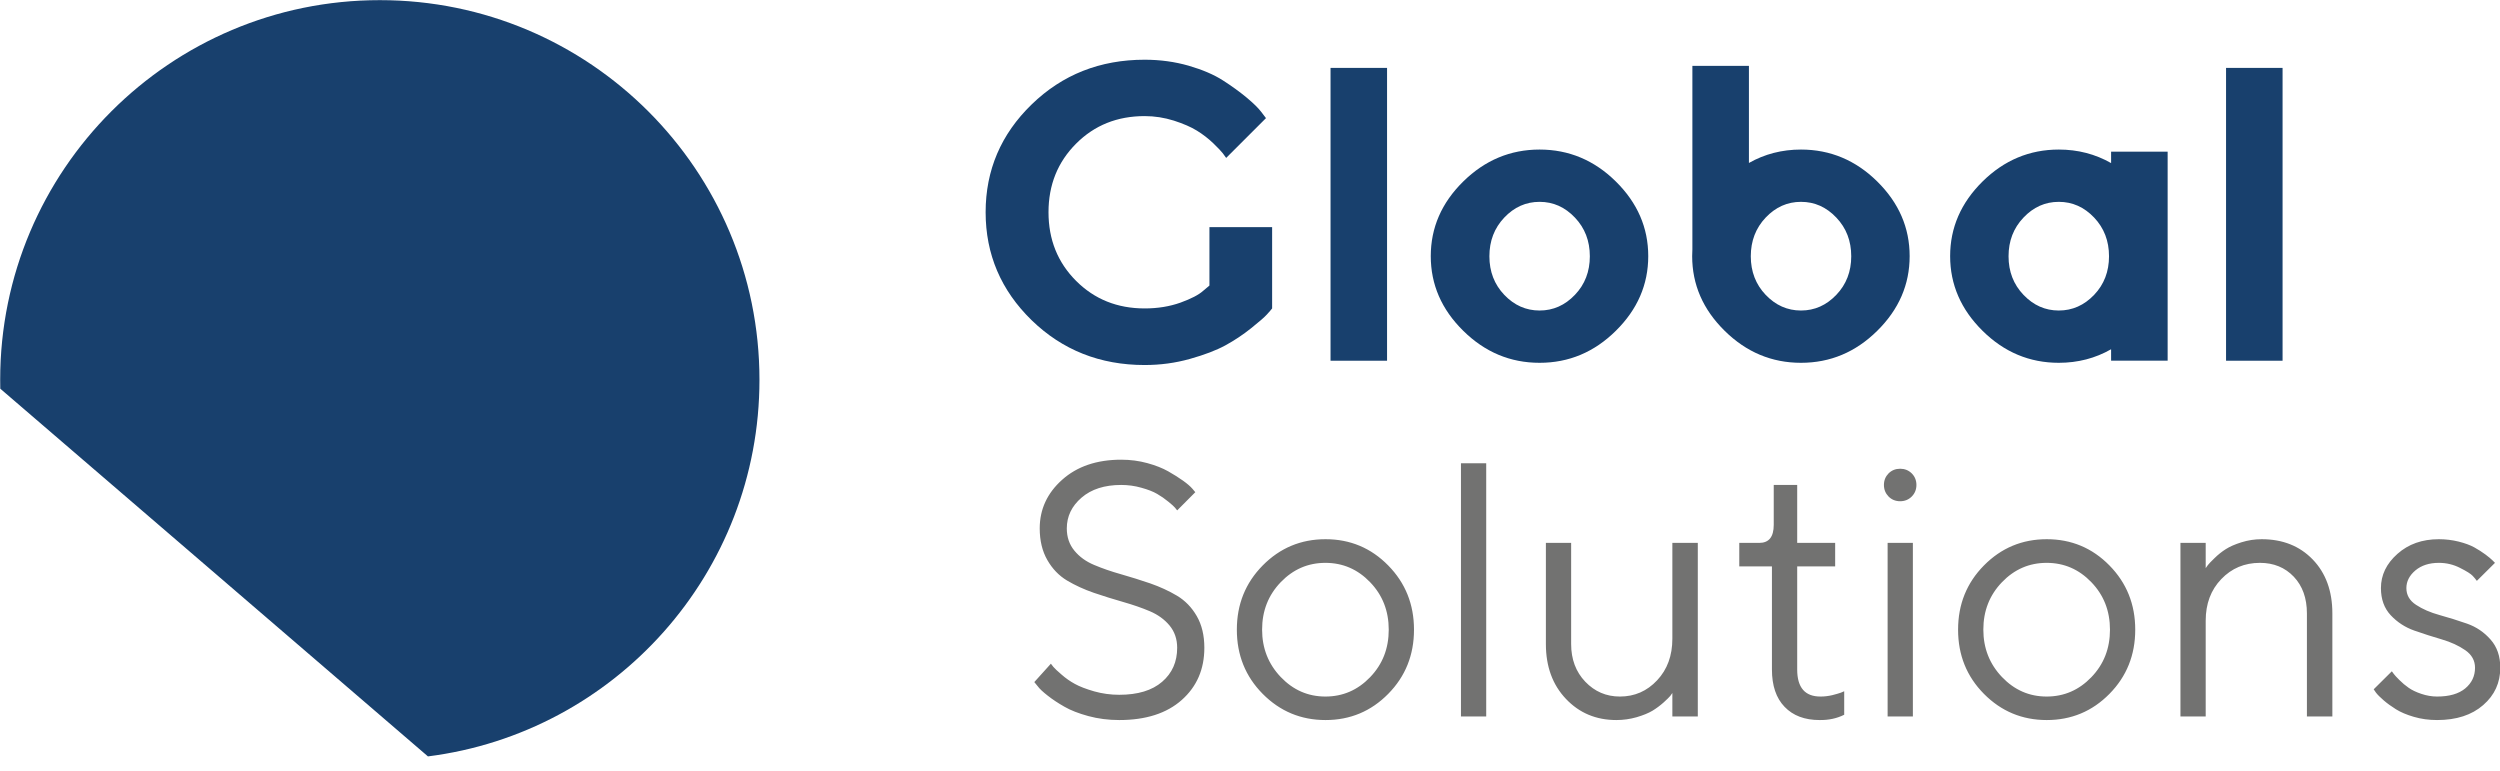 <?xml version="1.0" encoding="UTF-8"?>
<svg width="107px" height="33px" viewBox="0 0 107 33" version="1.1" xmlns="http://www.w3.org/2000/svg" xmlns:xlink="http://www.w3.org/1999/xlink">
    <!-- Generator: Sketch 63.1 (92452) - https://sketch.com -->
    <title>logo</title>
    <desc>Created with Sketch.</desc>
    <g id="Page-1" stroke="none" stroke-width="1" fill="none" fill-rule="evenodd">
        <g id="logo">
            <path d="M16.256,0.006 C25.23,0.006 32.505,7.281 32.505,16.255 C32.505,24.531 26.317,31.362 18.316,32.374 L0.012,16.636 C0.009,16.509 0.008,16.382 0.008,16.255 C0.008,7.281 7.282,0.006 16.256,0.006 L16.256,0.006 Z" id="Path" fill="#18406D"></path>
            <path d="M50.383,27.725 C50.383,28.326 50.169,28.811 49.74,29.18 C49.312,29.551 48.698,29.737 47.903,29.737 C47.534,29.737 47.176,29.688 46.83,29.59 C46.482,29.489 46.206,29.384 46.002,29.27 C45.798,29.159 45.607,29.025 45.432,28.87 C45.254,28.718 45.14,28.61 45.086,28.545 C45.035,28.483 44.998,28.437 44.978,28.406 L44.268,29.193 L44.41,29.366 C44.49,29.477 44.635,29.613 44.841,29.773 C45.047,29.936 45.285,30.093 45.553,30.245 C45.819,30.4 46.162,30.534 46.58,30.648 C46.998,30.761 47.439,30.818 47.903,30.818 C49.041,30.818 49.934,30.532 50.579,29.959 C51.224,29.386 51.546,28.643 51.546,27.725 C51.546,27.196 51.438,26.744 51.221,26.368 C51.005,25.994 50.721,25.702 50.375,25.496 C50.027,25.289 49.645,25.114 49.23,24.969 C48.814,24.828 48.396,24.696 47.978,24.577 C47.56,24.459 47.176,24.327 46.83,24.18 C46.482,24.035 46.201,23.832 45.984,23.568 C45.767,23.305 45.659,22.988 45.659,22.616 C45.659,22.103 45.868,21.664 46.288,21.301 C46.709,20.937 47.276,20.756 47.986,20.756 C48.283,20.756 48.572,20.795 48.85,20.875 C49.131,20.952 49.356,21.04 49.524,21.138 C49.694,21.236 49.854,21.347 50.004,21.471 C50.156,21.595 50.251,21.68 50.29,21.729 C50.331,21.775 50.362,21.814 50.383,21.845 L51.159,21.066 L51.033,20.916 C50.95,20.821 50.819,20.705 50.63,20.57 C50.445,20.439 50.233,20.305 49.996,20.171 C49.758,20.037 49.464,19.92 49.108,19.822 C48.752,19.724 48.378,19.675 47.986,19.675 C46.944,19.675 46.1,19.962 45.46,20.534 C44.82,21.105 44.5,21.799 44.5,22.616 C44.5,23.14 44.609,23.592 44.825,23.968 C45.042,24.348 45.324,24.639 45.669,24.846 C46.015,25.052 46.397,25.227 46.815,25.372 C47.233,25.514 47.651,25.645 48.069,25.764 C48.486,25.883 48.868,26.014 49.214,26.161 C49.56,26.308 49.841,26.512 50.058,26.773 C50.274,27.036 50.383,27.353 50.383,27.725 L50.383,27.725 Z M59.438,26.951 C59.438,27.756 59.173,28.432 58.641,28.984 C58.11,29.536 57.472,29.812 56.727,29.812 C55.984,29.812 55.346,29.533 54.815,28.976 C54.284,28.419 54.018,27.743 54.018,26.948 C54.018,26.146 54.284,25.47 54.815,24.918 C55.346,24.366 55.984,24.09 56.727,24.09 C57.472,24.09 58.11,24.366 58.641,24.918 C59.173,25.47 59.438,26.148 59.438,26.951 Z M52.937,26.951 C52.937,28.037 53.306,28.953 54.044,29.698 C54.784,30.444 55.679,30.818 56.732,30.818 C57.785,30.818 58.68,30.444 59.415,29.698 C60.15,28.953 60.519,28.037 60.519,26.951 C60.519,25.864 60.15,24.949 59.415,24.201 C58.68,23.452 57.785,23.078 56.732,23.078 C55.679,23.078 54.784,23.452 54.044,24.201 C53.306,24.949 52.937,25.864 52.937,26.951 Z M63.61,19.828 L62.529,19.828 L62.529,30.666 L63.61,30.666 L63.61,19.828 Z M71.577,30.666 L72.666,30.666 L72.666,23.236 L71.577,23.236 L71.577,27.34 C71.577,28.06 71.36,28.654 70.927,29.115 C70.493,29.58 69.962,29.812 69.332,29.812 C68.747,29.812 68.254,29.6 67.849,29.177 C67.447,28.754 67.245,28.218 67.245,27.567 L67.245,23.236 L66.164,23.236 L66.164,27.567 C66.164,28.53 66.451,29.311 67.023,29.913 C67.594,30.516 68.313,30.818 69.18,30.818 C69.477,30.818 69.766,30.777 70.047,30.697 C70.326,30.614 70.55,30.524 70.723,30.421 C70.893,30.317 71.053,30.199 71.203,30.065 C71.35,29.93 71.445,29.838 71.487,29.786 C71.525,29.732 71.556,29.691 71.577,29.66 L71.577,30.666 L71.577,30.666 Z M75.916,22.464 C75.916,22.98 75.71,23.236 75.294,23.236 L74.441,23.236 L74.441,24.242 L75.839,24.242 L75.839,28.656 C75.839,29.345 76.019,29.879 76.381,30.253 C76.742,30.63 77.24,30.818 77.88,30.818 C78.274,30.823 78.625,30.746 78.932,30.591 L78.932,29.585 L78.796,29.644 C78.71,29.675 78.584,29.711 78.421,29.753 C78.256,29.791 78.091,29.812 77.926,29.812 C77.255,29.817 76.92,29.43 76.92,28.656 L76.92,24.242 L78.545,24.242 L78.545,23.236 L76.92,23.236 L76.92,20.756 L75.916,20.756 L75.916,22.464 L75.916,22.464 Z M80.79,30.666 L81.871,30.666 L81.871,23.236 L80.79,23.236 L80.79,30.666 Z M80.632,20.756 C80.632,20.952 80.7,21.117 80.831,21.252 C80.965,21.386 81.13,21.453 81.326,21.453 C81.522,21.453 81.688,21.386 81.822,21.252 C81.956,21.117 82.023,20.952 82.023,20.756 C82.023,20.56 81.956,20.395 81.822,20.261 C81.688,20.129 81.522,20.062 81.326,20.062 C81.13,20.062 80.965,20.129 80.831,20.261 C80.7,20.395 80.632,20.56 80.632,20.756 Z M90.307,26.951 C90.307,27.756 90.042,28.432 89.51,28.984 C88.979,29.536 88.341,29.812 87.596,29.812 C86.853,29.812 86.215,29.533 85.684,28.976 C85.153,28.419 84.887,27.743 84.887,26.948 C84.887,26.146 85.153,25.47 85.684,24.918 C86.215,24.366 86.853,24.09 87.596,24.09 C88.341,24.09 88.979,24.366 89.51,24.918 C90.042,25.47 90.307,26.148 90.307,26.951 Z M83.806,26.951 C83.806,28.037 84.175,28.953 84.913,29.698 C85.653,30.444 86.548,30.818 87.601,30.818 C88.653,30.818 89.549,30.444 90.284,29.698 C91.019,28.953 91.388,28.037 91.388,26.951 C91.388,25.864 91.019,24.949 90.284,24.201 C89.549,23.452 88.653,23.078 87.601,23.078 C86.548,23.078 85.653,23.452 84.913,24.201 C84.175,24.949 83.806,25.864 83.806,26.951 Z M94.404,23.236 L93.323,23.236 L93.323,30.666 L94.404,30.666 L94.404,26.561 C94.404,25.841 94.626,25.248 95.07,24.786 C95.514,24.322 96.066,24.09 96.726,24.09 C97.314,24.09 97.797,24.288 98.174,24.683 C98.548,25.078 98.736,25.602 98.736,26.252 L98.736,30.666 L99.825,30.666 L99.825,26.252 C99.825,25.294 99.543,24.526 98.986,23.948 C98.426,23.367 97.696,23.078 96.801,23.078 C96.504,23.078 96.215,23.122 95.934,23.21 C95.655,23.297 95.431,23.396 95.263,23.504 C95.093,23.612 94.933,23.739 94.784,23.886 C94.631,24.033 94.536,24.133 94.495,24.188 C94.456,24.244 94.425,24.286 94.404,24.317 L94.404,23.236 L94.404,23.236 Z M106.785,24.09 L106.672,23.976 C106.612,23.917 106.512,23.834 106.375,23.731 C106.236,23.628 106.078,23.527 105.903,23.429 C105.725,23.331 105.501,23.248 105.225,23.179 C104.951,23.112 104.67,23.078 104.383,23.078 C103.671,23.078 103.081,23.287 102.611,23.705 C102.139,24.123 101.904,24.611 101.904,25.171 C101.904,25.645 102.043,26.032 102.322,26.331 C102.603,26.631 102.939,26.85 103.333,26.989 C103.726,27.126 104.118,27.253 104.507,27.366 C104.897,27.48 105.232,27.634 105.513,27.828 C105.792,28.021 105.931,28.272 105.931,28.579 C105.931,28.937 105.792,29.231 105.513,29.464 C105.232,29.696 104.832,29.812 104.306,29.812 C104.082,29.812 103.857,29.773 103.635,29.698 C103.413,29.624 103.23,29.536 103.091,29.438 C102.949,29.34 102.817,29.229 102.694,29.105 C102.57,28.981 102.49,28.896 102.456,28.847 C102.42,28.801 102.392,28.762 102.371,28.731 L101.594,29.502 L101.693,29.647 C101.762,29.737 101.873,29.846 102.02,29.974 C102.17,30.104 102.345,30.23 102.546,30.356 C102.748,30.483 103.003,30.591 103.313,30.681 C103.622,30.772 103.955,30.818 104.306,30.818 C105.134,30.818 105.792,30.604 106.28,30.178 C106.77,29.753 107.012,29.218 107.012,28.579 C107.012,28.091 106.876,27.689 106.597,27.374 C106.321,27.059 105.986,26.832 105.593,26.693 C105.199,26.556 104.806,26.432 104.412,26.324 C104.02,26.215 103.684,26.071 103.408,25.888 C103.13,25.707 102.993,25.467 102.993,25.171 C102.993,24.884 103.122,24.631 103.377,24.415 C103.635,24.198 103.971,24.09 104.383,24.09 C104.706,24.09 105.008,24.162 105.289,24.306 C105.573,24.448 105.753,24.562 105.831,24.647 C105.908,24.729 105.968,24.802 106.009,24.861 L106.785,24.09 L106.785,24.09 Z" id="Shape" fill="#727271" fill-rule="nonzero"></path>
            <path d="M51.764,9.722 L51.764,10.518 L51.764,10.518 L51.764,12.222 L51.493,12.449 C51.305,12.619 50.983,12.786 50.523,12.953 C50.061,13.117 49.554,13.201 48.993,13.201 C47.82,13.201 46.842,12.807 46.057,12.022 C45.27,11.235 44.876,10.256 44.876,9.083 C44.876,7.914 45.27,6.935 46.057,6.148 C46.842,5.36 47.82,4.969 48.993,4.969 C49.419,4.969 49.834,5.035 50.243,5.163 C50.652,5.295 50.98,5.438 51.23,5.593 C51.481,5.748 51.714,5.927 51.926,6.13 C52.138,6.336 52.275,6.479 52.337,6.562 C52.397,6.649 52.445,6.712 52.48,6.759 L54.184,5.056 L53.984,4.793 C53.856,4.623 53.644,4.417 53.352,4.173 C53.056,3.928 52.719,3.683 52.337,3.439 C51.956,3.194 51.466,2.985 50.873,2.812 C50.279,2.642 49.652,2.556 48.993,2.556 C47.081,2.556 45.469,3.194 44.154,4.471 C42.841,5.745 42.185,7.284 42.185,9.083 C42.185,10.885 42.841,12.425 44.154,13.705 C45.469,14.982 47.081,15.623 48.993,15.623 C49.658,15.623 50.303,15.537 50.929,15.361 C51.556,15.185 52.063,14.991 52.451,14.779 C52.839,14.567 53.206,14.322 53.552,14.045 C53.898,13.768 54.121,13.574 54.223,13.46 C54.327,13.347 54.402,13.26 54.447,13.201 L54.447,9.722 L51.764,9.722 L51.764,9.722 Z" id="Path" fill="#18406D" fill-rule="nonzero"></path>
            <polygon id="Path" fill="#18406D" fill-rule="nonzero" points="59.366 2.906 56.947 2.906 56.947 15.439 59.366 15.439"></polygon>
            <path d="M63.746,10.969 C63.746,10.313 63.958,9.761 64.382,9.313 C64.808,8.863 65.312,8.639 65.894,8.639 C66.479,8.639 66.98,8.863 67.407,9.313 C67.833,9.761 68.045,10.313 68.045,10.969 C68.045,11.622 67.833,12.174 67.407,12.619 C66.98,13.066 66.479,13.29 65.894,13.29 C65.312,13.29 64.808,13.066 64.382,12.619 C63.958,12.174 63.746,11.622 63.746,10.969 Z M70.545,10.963 C70.545,9.746 70.083,8.681 69.158,7.768 C68.236,6.858 67.147,6.401 65.894,6.401 C64.641,6.401 63.552,6.858 62.627,7.768 C61.699,8.681 61.237,9.746 61.237,10.963 C61.237,12.18 61.699,13.245 62.627,14.158 C63.552,15.071 64.641,15.528 65.894,15.528 C67.147,15.528 68.236,15.071 69.158,14.158 C70.083,13.245 70.545,12.18 70.545,10.963 Z" id="Shape" fill="#18406D" fill-rule="nonzero"></path>
            <polygon id="Path" fill="#18406D" fill-rule="nonzero" points="97.694 2.906 95.275 2.906 95.275 15.439 97.694 15.439"></polygon>
            <path d="M74.934,10.969 C74.934,10.313 75.146,9.761 75.57,9.313 C75.996,8.863 76.5,8.639 77.082,8.639 C77.667,8.639 78.168,8.863 78.595,9.313 C79.021,9.761 79.233,10.313 79.233,10.969 C79.233,11.622 79.021,12.174 78.595,12.619 C78.168,13.066 77.667,13.29 77.082,13.29 C76.5,13.29 75.996,13.066 75.57,12.619 C75.146,12.174 74.934,11.622 74.934,10.969 Z M74.854,2.818 L72.434,2.818 L72.434,10.67 C72.428,10.767 72.425,10.864 72.425,10.963 C72.425,12.18 72.887,13.245 73.815,14.158 C74.74,15.071 75.829,15.528 77.082,15.528 C78.335,15.528 79.424,15.071 80.346,14.158 C81.271,13.245 81.733,12.18 81.733,10.963 C81.733,9.746 81.271,8.681 80.346,7.768 C79.424,6.858 78.335,6.401 77.082,6.401 C76.27,6.401 75.528,6.593 74.854,6.975 L74.854,2.818 L74.854,2.818 Z" id="Shape" fill="#18406D" fill-rule="nonzero"></path>
            <path d="M90.266,10.969 C90.266,10.313 90.054,9.761 89.63,9.313 C89.203,8.863 88.699,8.639 88.117,8.639 C87.533,8.639 87.031,8.863 86.605,9.313 C86.178,9.761 85.966,10.313 85.966,10.969 C85.966,11.622 86.178,12.174 86.605,12.619 C87.031,13.066 87.533,13.29 88.117,13.29 C88.699,13.29 89.203,13.066 89.63,12.619 C90.054,12.174 90.266,11.622 90.266,10.969 Z M90.355,6.492 L92.775,6.492 L92.775,10.963 L92.775,15.437 L90.355,15.437 L90.355,14.948 C89.679,15.334 88.933,15.528 88.117,15.528 C86.864,15.528 85.775,15.071 84.853,14.158 C83.929,13.245 83.466,12.18 83.466,10.963 C83.466,9.746 83.929,8.681 84.853,7.768 C85.775,6.858 86.864,6.401 88.117,6.401 C88.933,6.401 89.679,6.595 90.355,6.98 L90.355,6.492 L90.355,6.492 Z" id="Shape" fill="#18406D" fill-rule="nonzero"></path>
        </g>
    </g>
</svg>